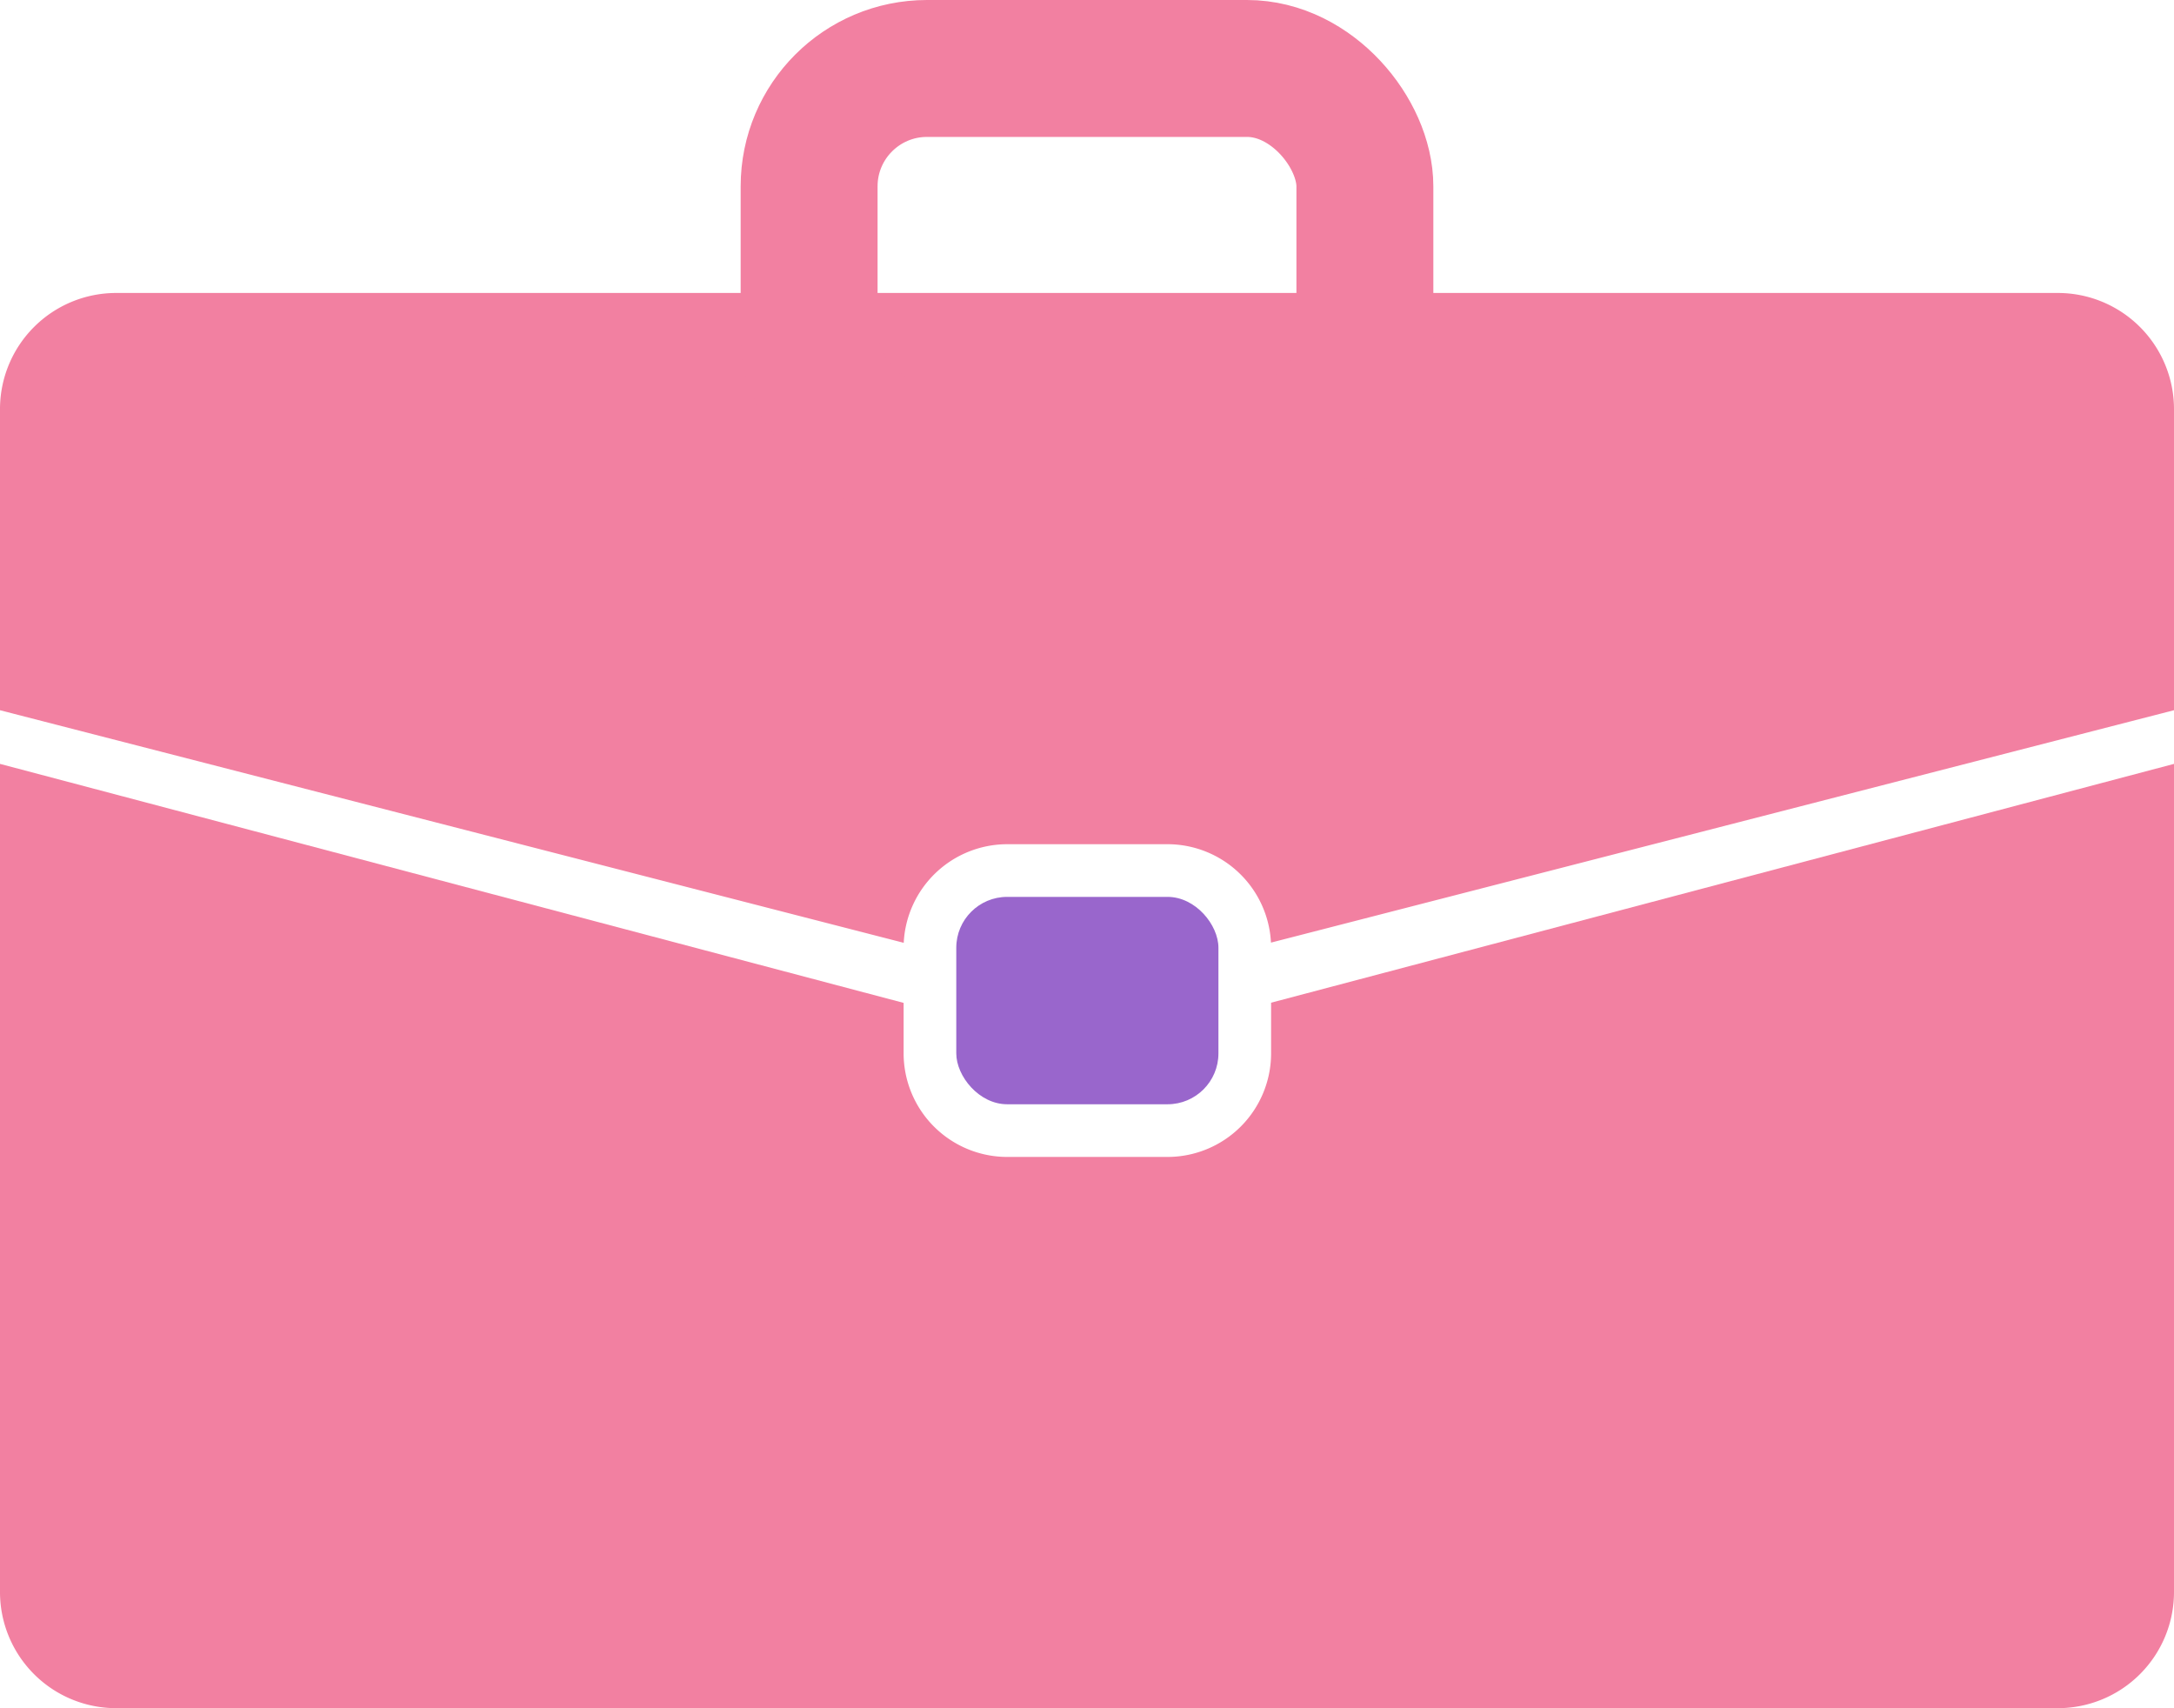 <svg xmlns="http://www.w3.org/2000/svg" viewBox="0 0 1032.1 810.899"><defs><style>.cls-1{fill:#f280a1;}.cls-2{fill:none;stroke:#f280a1;stroke-linecap:round;stroke-linejoin:round;stroke-width:65px;}.cls-3{fill:#96c;}</style></defs><g id="Layer_2" data-name="Layer 2"><g id="inner"><g id="dark"><g id="briefcase"><path id="bottom" class="cls-1" d="M1032.1,362.629v393.12a55.148,55.148,0,0,1-55.15,55.15H55.14A55.146,55.146,0,0,1,0,755.749v-393.12l428.99,113.46v23.97a49.212,49.212,0,0,0,49.16,49.16h76.14a49.212,49.212,0,0,0,49.16-49.16v-24.06Z"/><path id="top" class="cls-1" d="M1032.1,194.229v142.92l-428.71,110.33a49.222,49.222,0,0,0-49.1-46.72H478.15a49.233,49.233,0,0,0-49.11,46.81L0,337.159v-142.93a55.146,55.146,0,0,1,55.14-55.15H976.95A55.148,55.148,0,0,1,1032.1,194.229Z"/><rect id="handle" class="cls-2" x="384.124" y="32.5" width="263.85" height="182.561" rx="55.968"/></g><g id="clip"><rect class="cls-3" x="453.991" y="425.764" width="124.458" height="98.453" rx="24.16"/></g></g></g></g></svg>